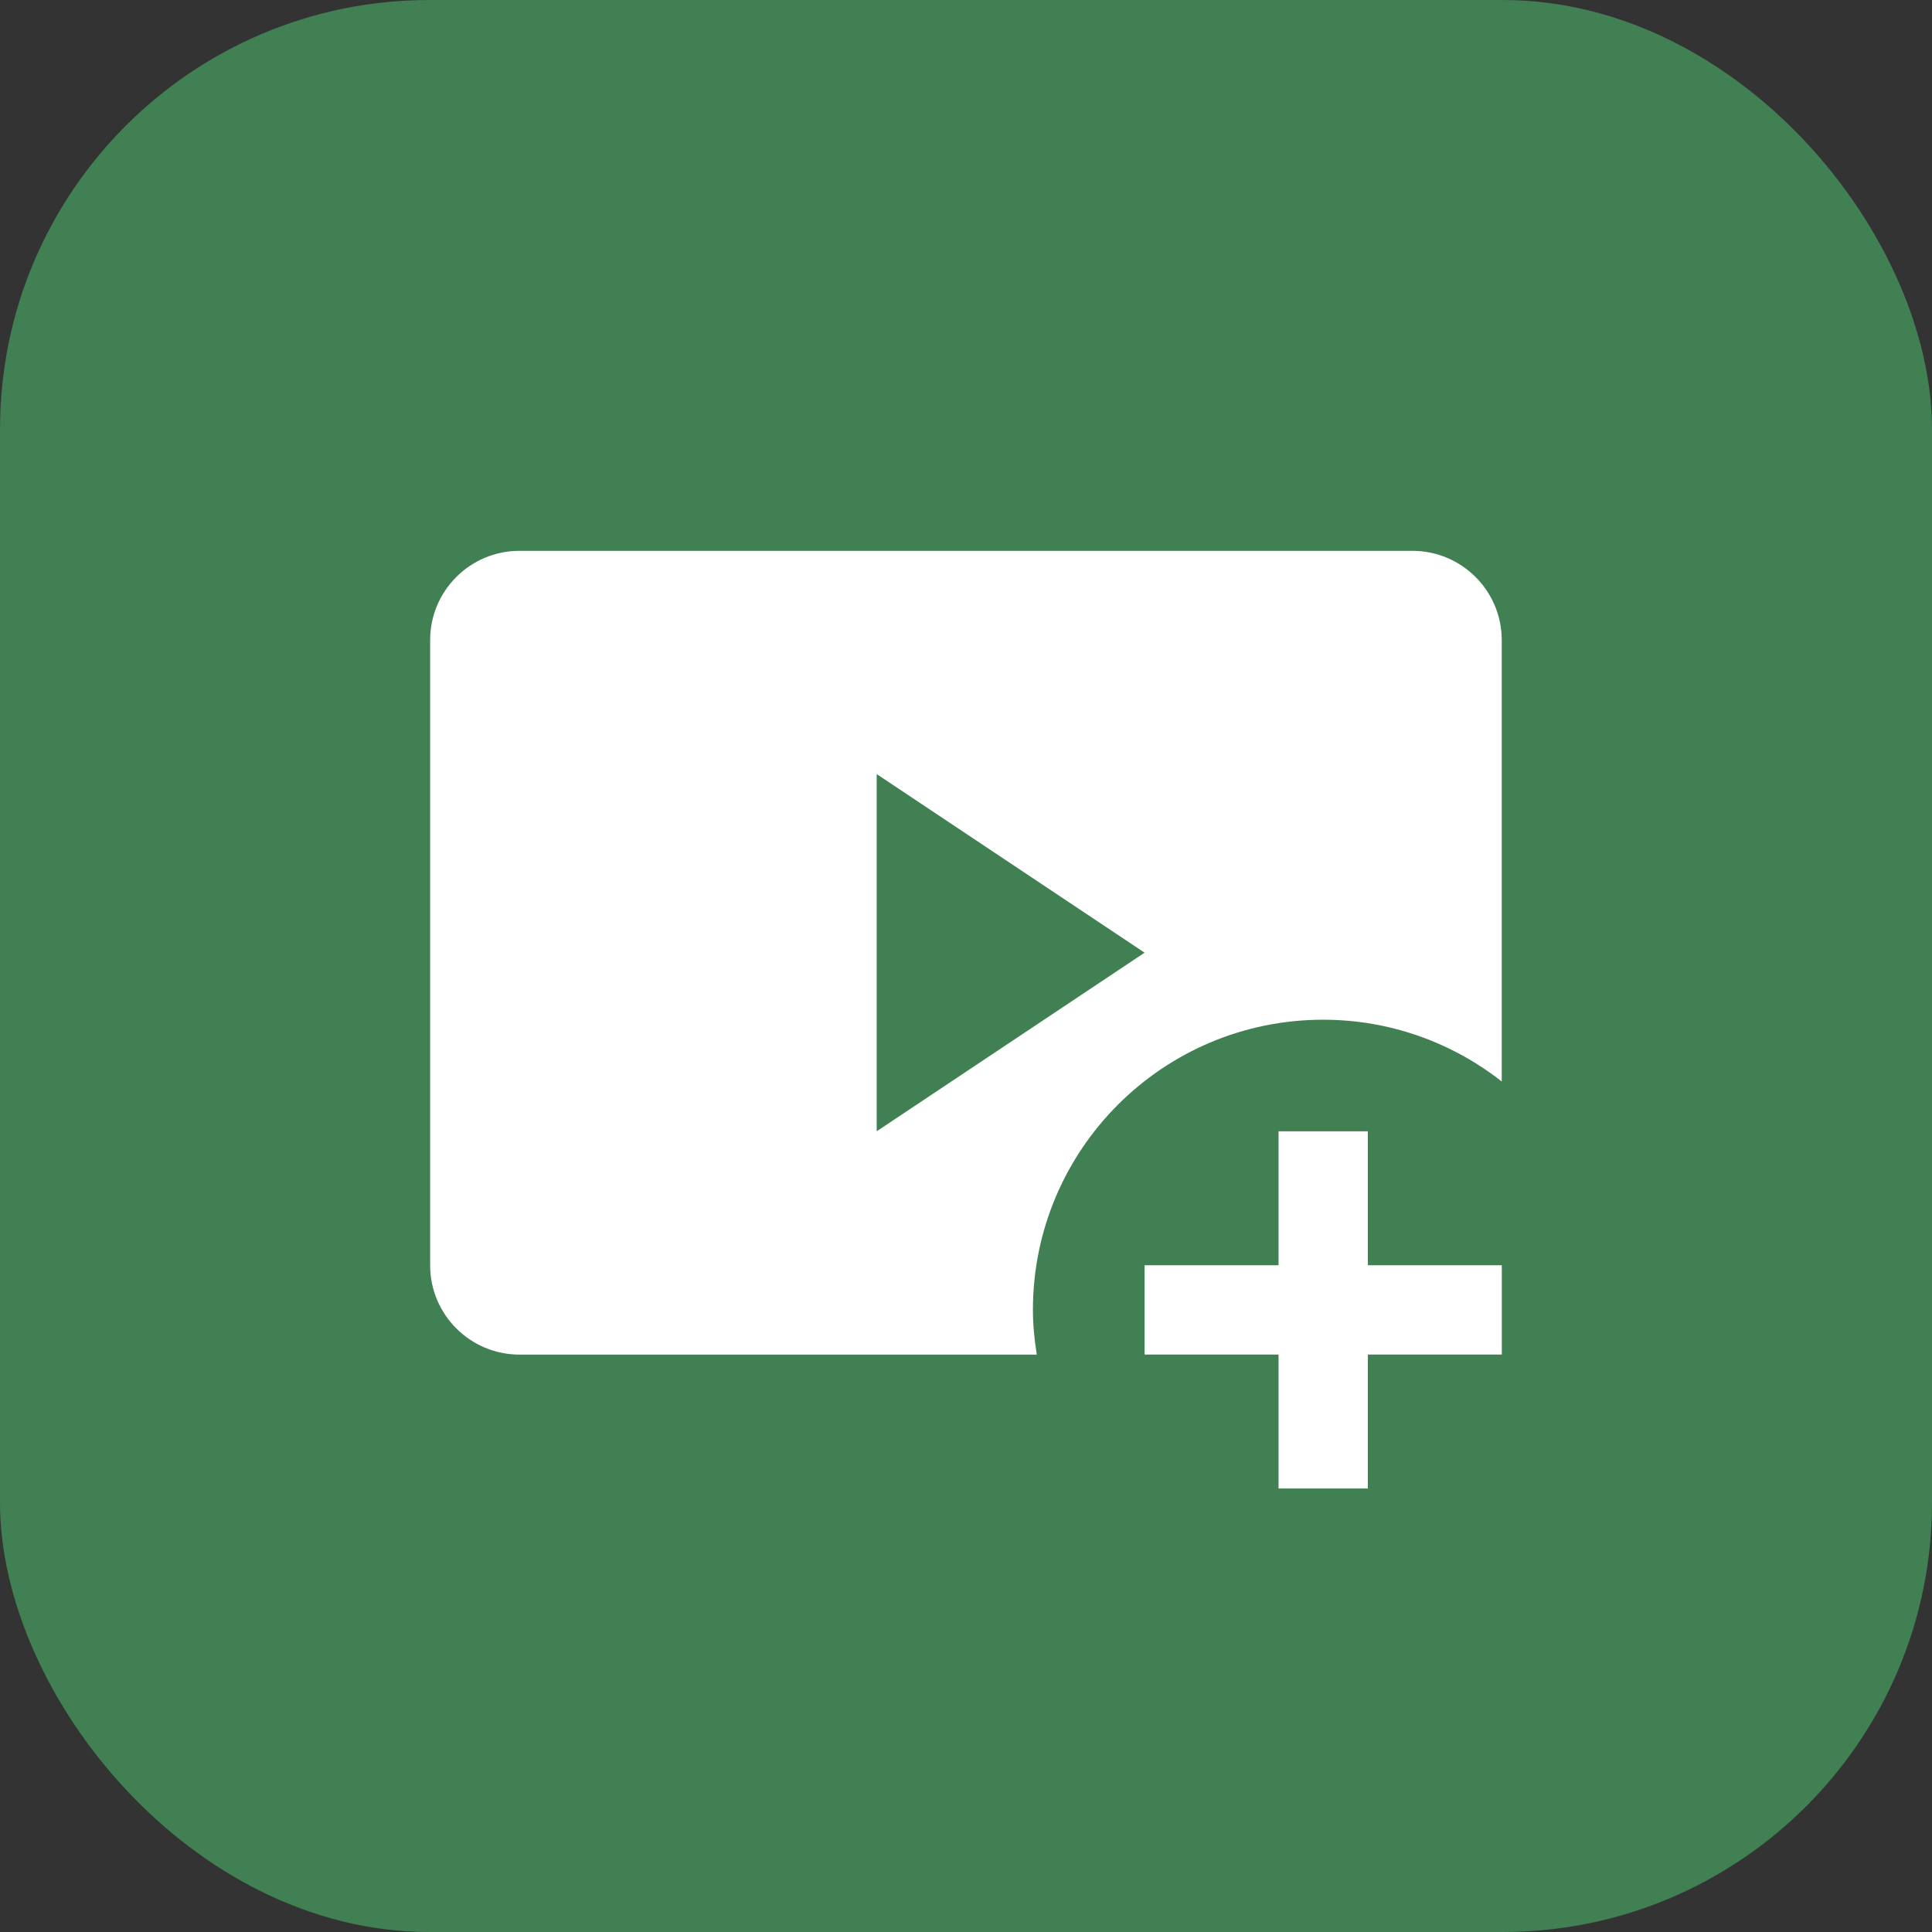 <svg fill="none" height="36" viewBox="0 0 36 36" width="36" xmlns="http://www.w3.org/2000/svg" xmlns:xlink="http://www.w3.org/1999/xlink"><rect x="0" y="0" width="36" height="36" fill="#333333" stroke="none"/><clipPath id="a"><path d="m6 6h24v24h-24z"/></clipPath><rect fill="#408053" height="36" rx="8" width="36"/><g clip-path="url(#a)" fill="#fff"><path d="m26.32 10.264h-16.641c-.919 0-1.664.746-1.664 1.664v11.649c0 .918.746 1.664 1.664 1.664h9.64c-.043-.271-.072-.548-.072-.832 0-2.987 2.421-5.408 5.408-5.408 1.256 0 2.41.432 3.328 1.151v-8.224c0-.918-.746-1.664-1.664-1.664zm-9.984 10.816v-6.656l4.992 3.328z"/><path d="m25.488 21.08h-1.664v2.496h-2.496v1.664h2.496v2.496h1.664v-2.496h2.496v-1.664h-2.496z"/></g></svg>